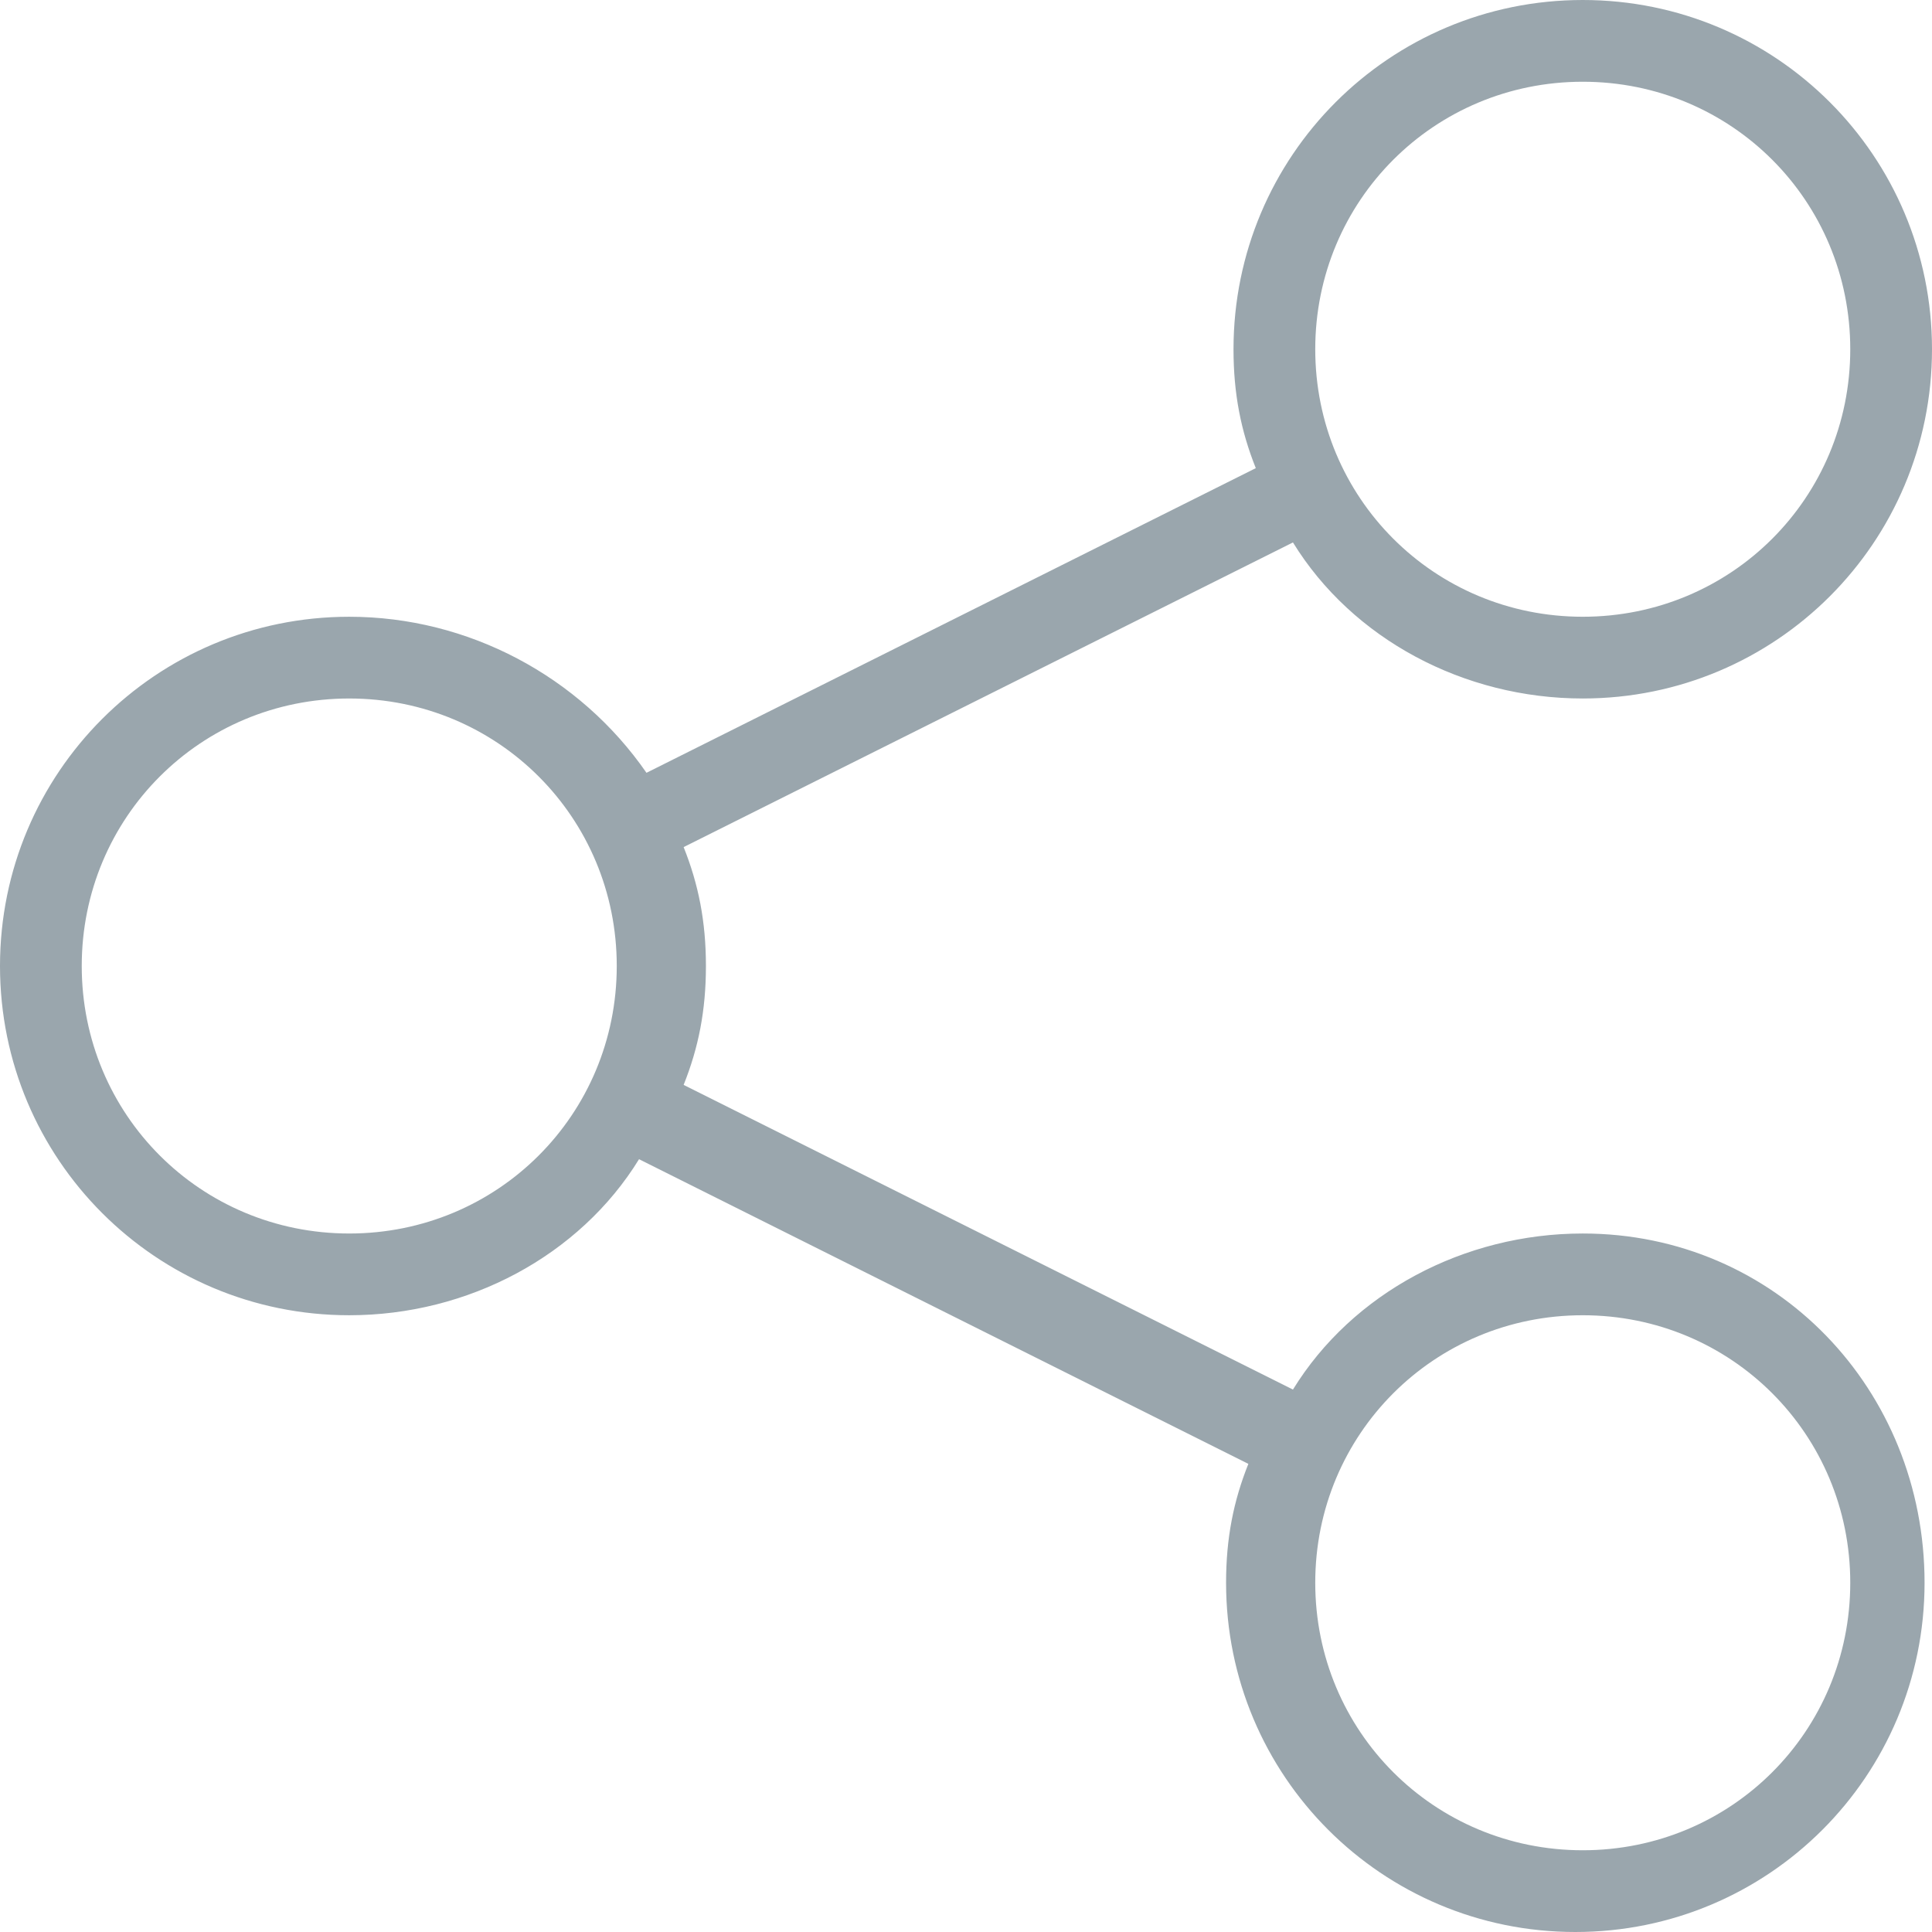 <?xml version="1.0" encoding="utf-8"?>
<!-- Generator: Adobe Illustrator 18.0.0, SVG Export Plug-In . SVG Version: 6.00 Build 0)  -->
<!DOCTYPE svg PUBLIC "-//W3C//DTD SVG 1.1//EN" "http://www.w3.org/Graphics/SVG/1.1/DTD/svg11.dtd">
<svg version="1.1" id="Calque_1" xmlns="http://www.w3.org/2000/svg" xmlns:xlink="http://www.w3.org/1999/xlink" x="0px" y="0px"
	 viewBox="0 0 26 26" enable-background="new 0 0 26 26" xml:space="preserve">
<g>
	<defs>
		<rect id="SVGID_1_" x="0" y="0" width="26" height="26"/>
	</defs>
	<clipPath id="SVGID_2_">
		<use xlink:href="#SVGID_1_"  overflow="visible"/>
	</clipPath>
	<path clip-path="url(#SVGID_2_)" fill="#9AA6AD" d="M21.3,24.9c-2,0-3.6-1.6-3.6-3.6s1.6-3.6,3.6-3.6s3.6,1.6,3.6,3.6
		S23.3,24.9,21.3,24.9 M4.7,16.6c-2,0-3.6-1.6-3.6-3.6s1.6-3.6,3.6-3.6S8.3,11,8.3,13S6.7,16.6,4.7,16.6 M21.3,1.1
		c2,0,3.6,1.6,3.6,3.6s-1.6,3.6-3.6,3.6s-3.6-1.6-3.6-3.6S19.3,1.1,21.3,1.1 M21.3,16.6c-1.6,0-3.1,0.8-3.9,2.1l-8.2-4.1
		c0.2-0.5,0.3-1,0.3-1.6c0-0.6-0.1-1.1-0.3-1.6l8.2-4.1c0.8,1.3,2.3,2.1,3.9,2.1c2.6,0,4.7-2.1,4.7-4.7C26,2.1,23.9,0,21.3,0
		s-4.7,2.1-4.7,4.7c0,0.6,0.1,1.1,0.3,1.6l-8.2,4.1C7.8,9.1,6.3,8.3,4.7,8.3C2.1,8.3,0,10.4,0,13c0,2.6,2.1,4.7,4.7,4.7
		c1.6,0,3.1-0.8,3.9-2.1l8.2,4.1c-0.2,0.5-0.3,1-0.3,1.6c0,2.6,2.1,4.7,4.7,4.7s4.7-2.1,4.7-4.7S23.9,16.6,21.3,16.6"/>
</g>
</svg>
